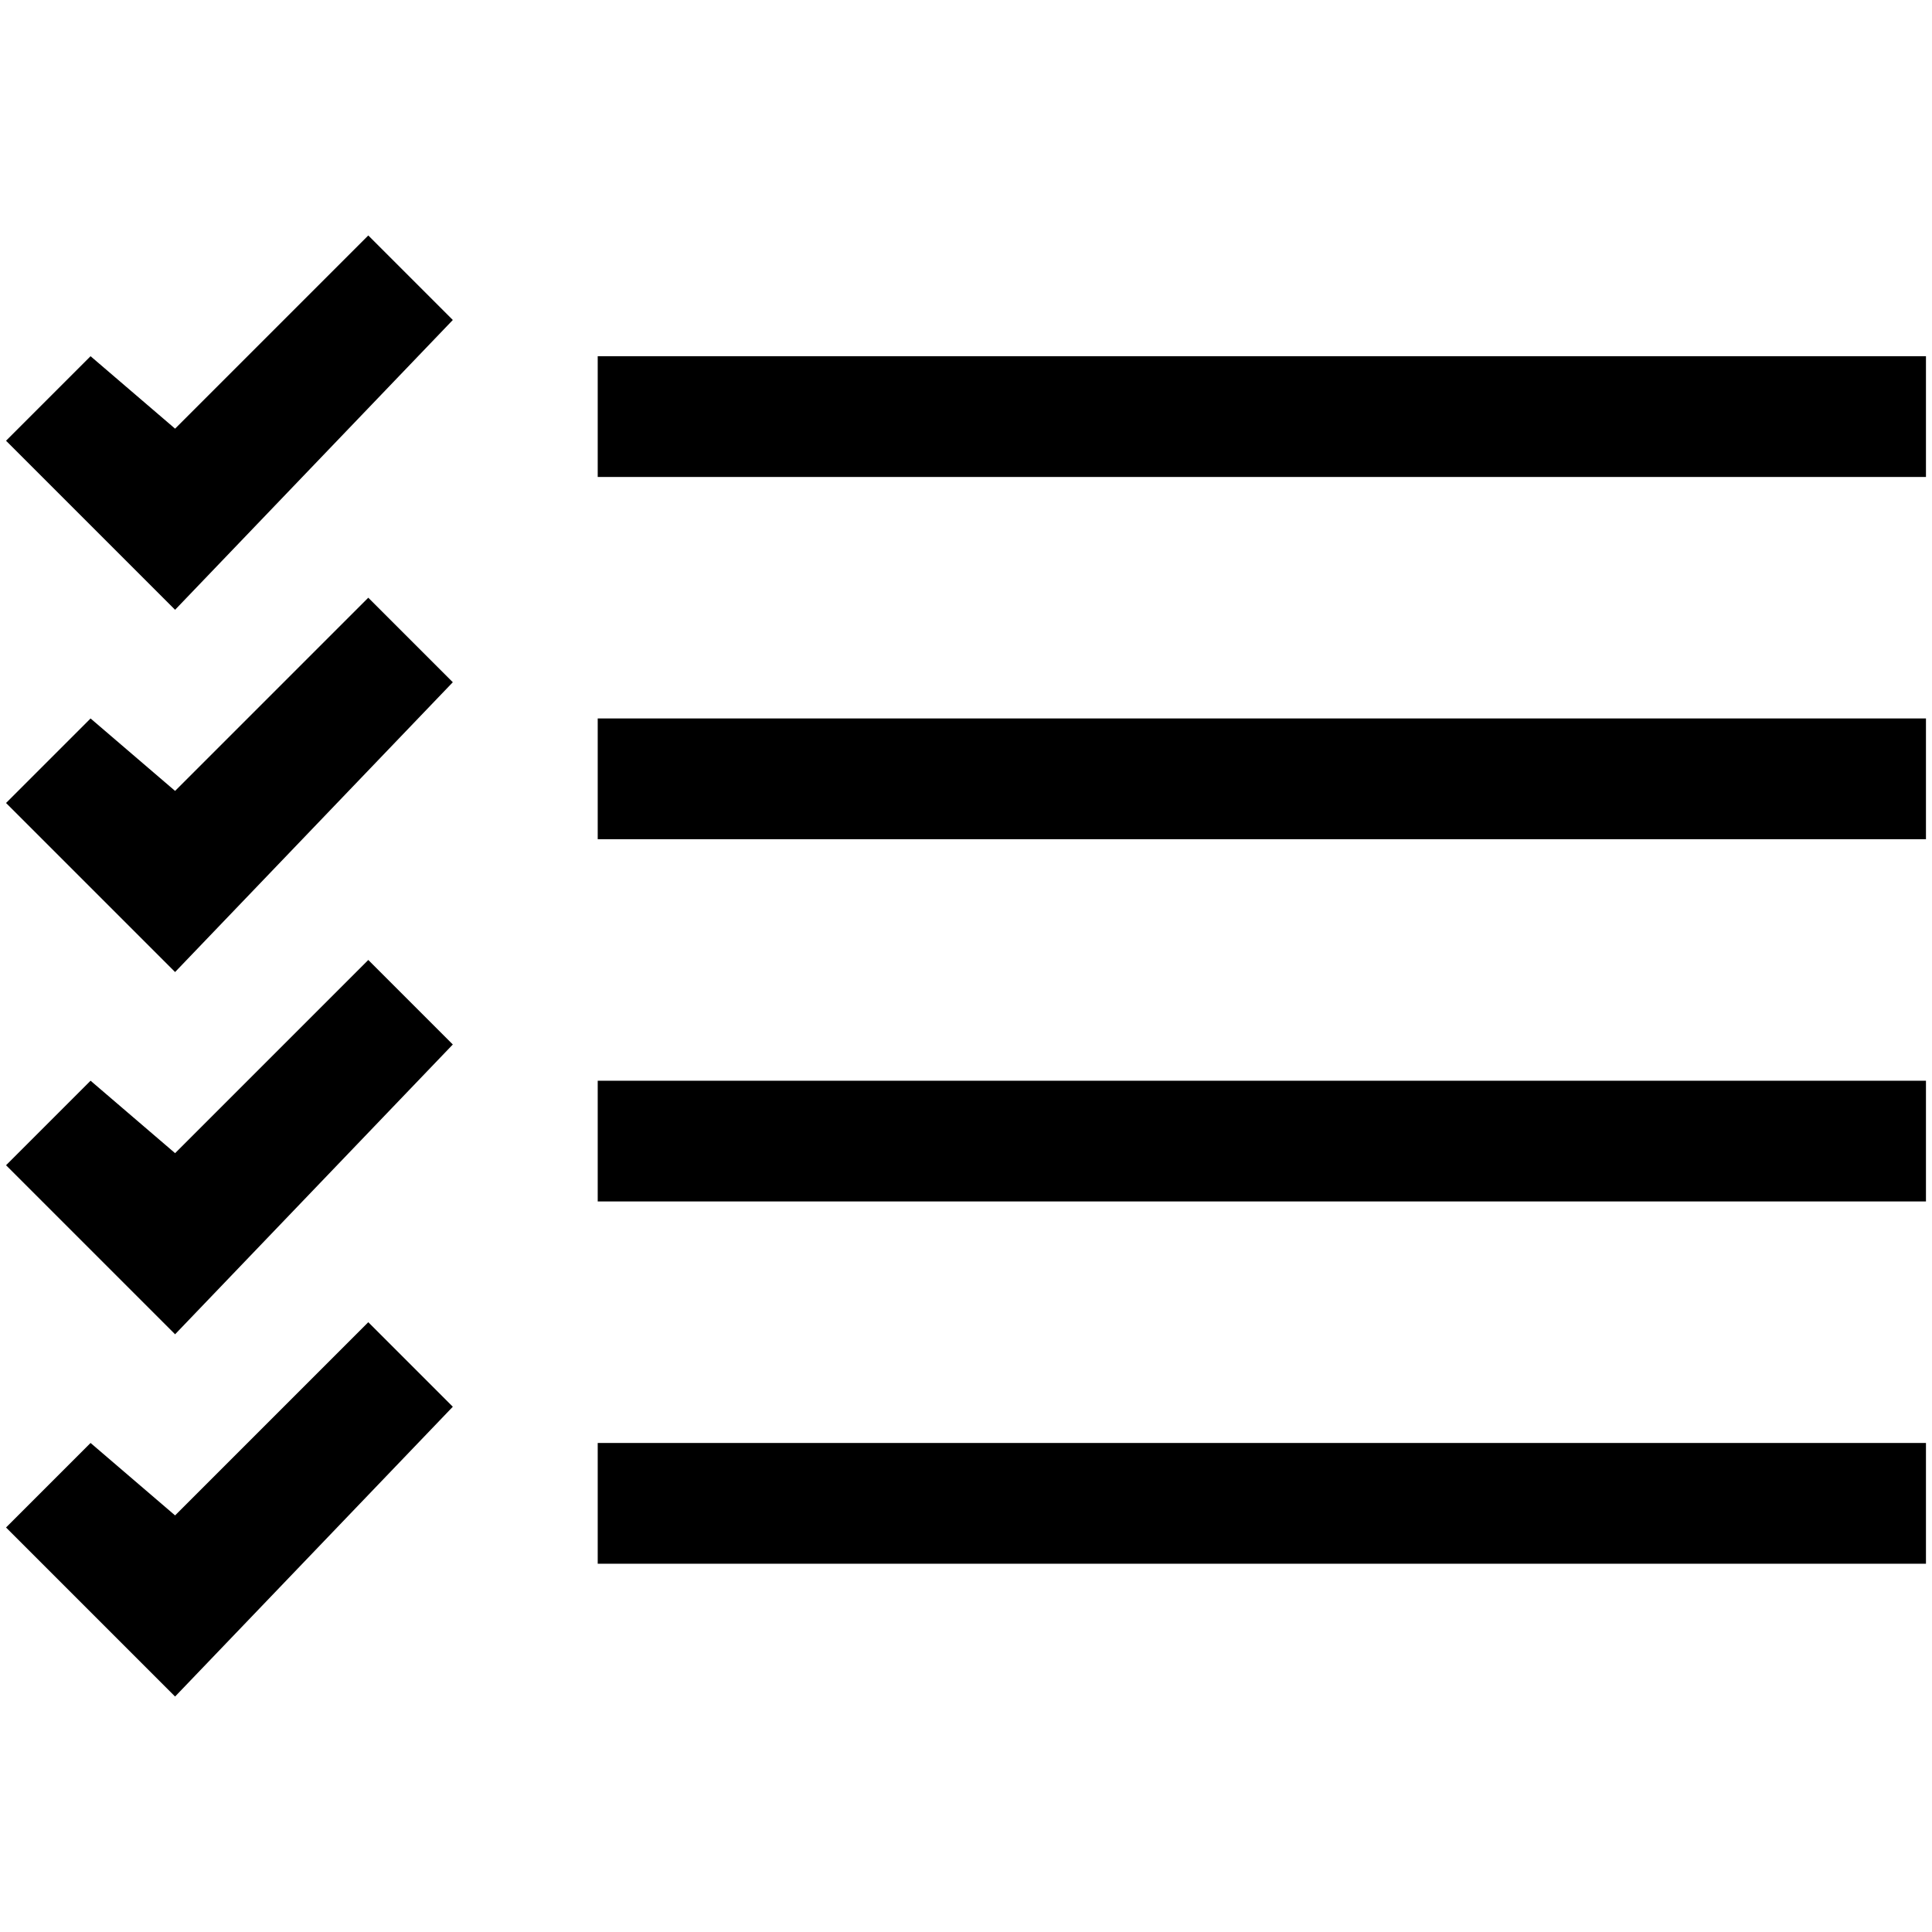 <svg xmlns="http://www.w3.org/2000/svg" viewBox="0 0 16 16">
  <path d="M1.45,3.55l1.6-1.6.7.7-2.3,2.4L.05,3.65l.7-.7Zm0,3,1.6-1.6.7.7-2.3,2.4L.05,6.65l.7-.7Zm0,3,1.6-1.6.7.7-2.3,2.4L.05,9.65l.7-.7Zm0,3,1.6-1.6.7.7-2.3,2.4-1.4-1.4.7-.7Zm3.5-9.6h11v1h-11Zm0,4v-1h11v1Zm0,3v-1h11v1Zm0,3v-1h11v1Z" />
</svg>